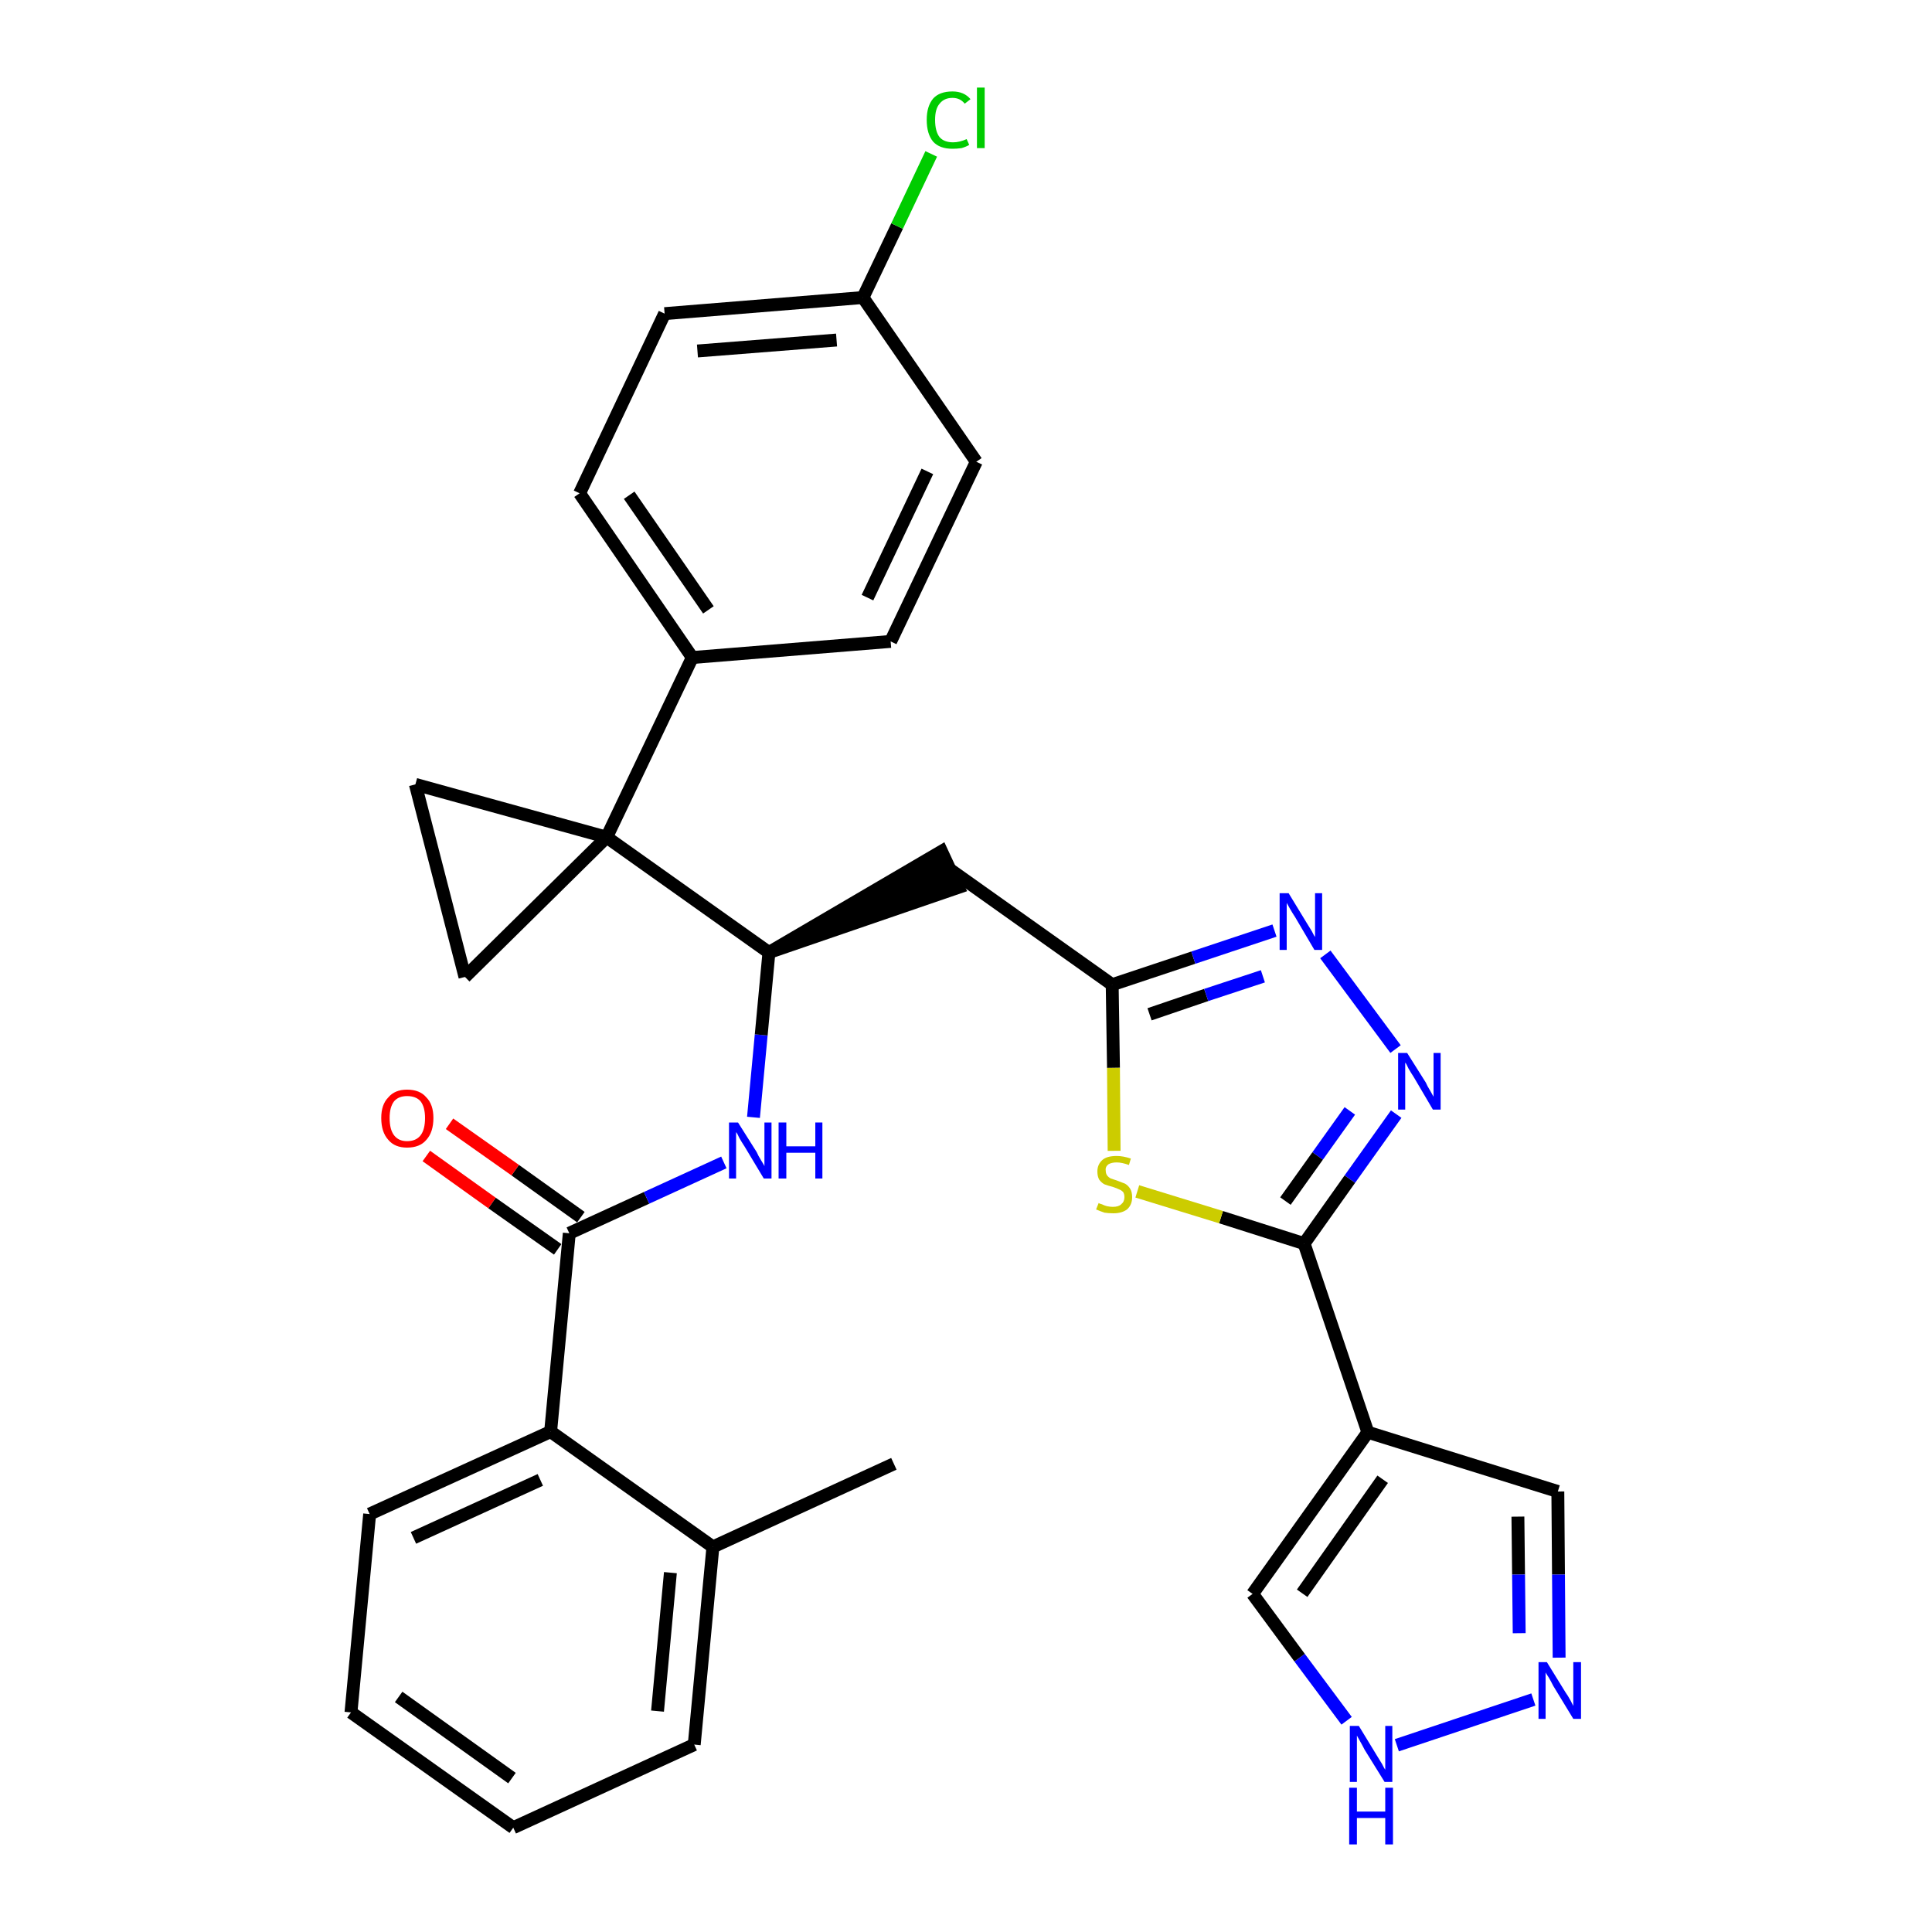 <?xml version='1.0' encoding='iso-8859-1'?>
<svg version='1.1' baseProfile='full'
              xmlns='http://www.w3.org/2000/svg'
                      xmlns:rdkit='http://www.rdkit.org/xml'
                      xmlns:xlink='http://www.w3.org/1999/xlink'
                  xml:space='preserve'
width='300px' height='300px' viewBox='0 0 300 300'>
<!-- END OF HEADER -->
<path class='bond-0 atom-0 atom-1' d='M 138.8,227.3 L 110.7,240.2' style='fill:none;fill-rule:evenodd;stroke:#000000;stroke-width:2.0px;stroke-linecap:butt;stroke-linejoin:miter;stroke-opacity:1' />
<path class='bond-1 atom-1 atom-2' d='M 110.7,240.2 L 107.8,270.9' style='fill:none;fill-rule:evenodd;stroke:#000000;stroke-width:2.0px;stroke-linecap:butt;stroke-linejoin:miter;stroke-opacity:1' />
<path class='bond-1 atom-1 atom-2' d='M 104.1,244.2 L 102.1,265.7' style='fill:none;fill-rule:evenodd;stroke:#000000;stroke-width:2.0px;stroke-linecap:butt;stroke-linejoin:miter;stroke-opacity:1' />
<path class='bond-31 atom-6 atom-1' d='M 85.5,222.3 L 110.7,240.2' style='fill:none;fill-rule:evenodd;stroke:#000000;stroke-width:2.0px;stroke-linecap:butt;stroke-linejoin:miter;stroke-opacity:1' />
<path class='bond-2 atom-2 atom-3' d='M 107.8,270.9 L 79.7,283.8' style='fill:none;fill-rule:evenodd;stroke:#000000;stroke-width:2.0px;stroke-linecap:butt;stroke-linejoin:miter;stroke-opacity:1' />
<path class='bond-3 atom-3 atom-4' d='M 79.7,283.8 L 54.5,265.9' style='fill:none;fill-rule:evenodd;stroke:#000000;stroke-width:2.0px;stroke-linecap:butt;stroke-linejoin:miter;stroke-opacity:1' />
<path class='bond-3 atom-3 atom-4' d='M 79.5,276.1 L 61.9,263.5' style='fill:none;fill-rule:evenodd;stroke:#000000;stroke-width:2.0px;stroke-linecap:butt;stroke-linejoin:miter;stroke-opacity:1' />
<path class='bond-4 atom-4 atom-5' d='M 54.5,265.9 L 57.4,235.1' style='fill:none;fill-rule:evenodd;stroke:#000000;stroke-width:2.0px;stroke-linecap:butt;stroke-linejoin:miter;stroke-opacity:1' />
<path class='bond-5 atom-5 atom-6' d='M 57.4,235.1 L 85.5,222.3' style='fill:none;fill-rule:evenodd;stroke:#000000;stroke-width:2.0px;stroke-linecap:butt;stroke-linejoin:miter;stroke-opacity:1' />
<path class='bond-5 atom-5 atom-6' d='M 64.2,238.8 L 83.9,229.8' style='fill:none;fill-rule:evenodd;stroke:#000000;stroke-width:2.0px;stroke-linecap:butt;stroke-linejoin:miter;stroke-opacity:1' />
<path class='bond-6 atom-6 atom-7' d='M 85.5,222.3 L 88.4,191.5' style='fill:none;fill-rule:evenodd;stroke:#000000;stroke-width:2.0px;stroke-linecap:butt;stroke-linejoin:miter;stroke-opacity:1' />
<path class='bond-7 atom-7 atom-8' d='M 90.2,189.0 L 80.0,181.7' style='fill:none;fill-rule:evenodd;stroke:#000000;stroke-width:2.0px;stroke-linecap:butt;stroke-linejoin:miter;stroke-opacity:1' />
<path class='bond-7 atom-7 atom-8' d='M 80.0,181.7 L 69.8,174.5' style='fill:none;fill-rule:evenodd;stroke:#FF0000;stroke-width:2.0px;stroke-linecap:butt;stroke-linejoin:miter;stroke-opacity:1' />
<path class='bond-7 atom-7 atom-8' d='M 86.6,194.0 L 76.4,186.8' style='fill:none;fill-rule:evenodd;stroke:#000000;stroke-width:2.0px;stroke-linecap:butt;stroke-linejoin:miter;stroke-opacity:1' />
<path class='bond-7 atom-7 atom-8' d='M 76.4,186.8 L 66.2,179.5' style='fill:none;fill-rule:evenodd;stroke:#FF0000;stroke-width:2.0px;stroke-linecap:butt;stroke-linejoin:miter;stroke-opacity:1' />
<path class='bond-8 atom-7 atom-9' d='M 88.4,191.5 L 100.4,186.0' style='fill:none;fill-rule:evenodd;stroke:#000000;stroke-width:2.0px;stroke-linecap:butt;stroke-linejoin:miter;stroke-opacity:1' />
<path class='bond-8 atom-7 atom-9' d='M 100.4,186.0 L 112.4,180.5' style='fill:none;fill-rule:evenodd;stroke:#0000FF;stroke-width:2.0px;stroke-linecap:butt;stroke-linejoin:miter;stroke-opacity:1' />
<path class='bond-9 atom-9 atom-10' d='M 117.0,173.5 L 118.2,160.7' style='fill:none;fill-rule:evenodd;stroke:#0000FF;stroke-width:2.0px;stroke-linecap:butt;stroke-linejoin:miter;stroke-opacity:1' />
<path class='bond-9 atom-9 atom-10' d='M 118.2,160.7 L 119.4,147.9' style='fill:none;fill-rule:evenodd;stroke:#000000;stroke-width:2.0px;stroke-linecap:butt;stroke-linejoin:miter;stroke-opacity:1' />
<path class='bond-10 atom-10 atom-11' d='M 119.4,147.9 L 148.8,137.8 L 146.2,132.2 Z' style='fill:#000000;fill-rule:evenodd;fill-opacity:1;stroke:#000000;stroke-width:2.0px;stroke-linecap:butt;stroke-linejoin:miter;stroke-opacity:1;' />
<path class='bond-21 atom-10 atom-22' d='M 119.4,147.9 L 94.2,130.0' style='fill:none;fill-rule:evenodd;stroke:#000000;stroke-width:2.0px;stroke-linecap:butt;stroke-linejoin:miter;stroke-opacity:1' />
<path class='bond-11 atom-11 atom-12' d='M 147.5,135.0 L 172.7,152.9' style='fill:none;fill-rule:evenodd;stroke:#000000;stroke-width:2.0px;stroke-linecap:butt;stroke-linejoin:miter;stroke-opacity:1' />
<path class='bond-12 atom-12 atom-13' d='M 172.7,152.9 L 185.3,148.7' style='fill:none;fill-rule:evenodd;stroke:#000000;stroke-width:2.0px;stroke-linecap:butt;stroke-linejoin:miter;stroke-opacity:1' />
<path class='bond-12 atom-12 atom-13' d='M 185.3,148.7 L 197.9,144.5' style='fill:none;fill-rule:evenodd;stroke:#0000FF;stroke-width:2.0px;stroke-linecap:butt;stroke-linejoin:miter;stroke-opacity:1' />
<path class='bond-12 atom-12 atom-13' d='M 178.5,157.5 L 187.3,154.5' style='fill:none;fill-rule:evenodd;stroke:#000000;stroke-width:2.0px;stroke-linecap:butt;stroke-linejoin:miter;stroke-opacity:1' />
<path class='bond-12 atom-12 atom-13' d='M 187.3,154.5 L 196.1,151.6' style='fill:none;fill-rule:evenodd;stroke:#0000FF;stroke-width:2.0px;stroke-linecap:butt;stroke-linejoin:miter;stroke-opacity:1' />
<path class='bond-32 atom-21 atom-12' d='M 173.0,178.7 L 172.9,165.8' style='fill:none;fill-rule:evenodd;stroke:#CCCC00;stroke-width:2.0px;stroke-linecap:butt;stroke-linejoin:miter;stroke-opacity:1' />
<path class='bond-32 atom-21 atom-12' d='M 172.9,165.8 L 172.7,152.9' style='fill:none;fill-rule:evenodd;stroke:#000000;stroke-width:2.0px;stroke-linecap:butt;stroke-linejoin:miter;stroke-opacity:1' />
<path class='bond-13 atom-13 atom-14' d='M 205.8,148.2 L 216.7,162.9' style='fill:none;fill-rule:evenodd;stroke:#0000FF;stroke-width:2.0px;stroke-linecap:butt;stroke-linejoin:miter;stroke-opacity:1' />
<path class='bond-14 atom-14 atom-15' d='M 216.8,173.0 L 209.6,183.1' style='fill:none;fill-rule:evenodd;stroke:#0000FF;stroke-width:2.0px;stroke-linecap:butt;stroke-linejoin:miter;stroke-opacity:1' />
<path class='bond-14 atom-14 atom-15' d='M 209.6,183.1 L 202.5,193.1' style='fill:none;fill-rule:evenodd;stroke:#000000;stroke-width:2.0px;stroke-linecap:butt;stroke-linejoin:miter;stroke-opacity:1' />
<path class='bond-14 atom-14 atom-15' d='M 209.6,172.5 L 204.6,179.5' style='fill:none;fill-rule:evenodd;stroke:#0000FF;stroke-width:2.0px;stroke-linecap:butt;stroke-linejoin:miter;stroke-opacity:1' />
<path class='bond-14 atom-14 atom-15' d='M 204.6,179.5 L 199.6,186.5' style='fill:none;fill-rule:evenodd;stroke:#000000;stroke-width:2.0px;stroke-linecap:butt;stroke-linejoin:miter;stroke-opacity:1' />
<path class='bond-15 atom-15 atom-16' d='M 202.5,193.1 L 212.4,222.4' style='fill:none;fill-rule:evenodd;stroke:#000000;stroke-width:2.0px;stroke-linecap:butt;stroke-linejoin:miter;stroke-opacity:1' />
<path class='bond-20 atom-15 atom-21' d='M 202.5,193.1 L 189.6,189.0' style='fill:none;fill-rule:evenodd;stroke:#000000;stroke-width:2.0px;stroke-linecap:butt;stroke-linejoin:miter;stroke-opacity:1' />
<path class='bond-20 atom-15 atom-21' d='M 189.6,189.0 L 176.6,185.0' style='fill:none;fill-rule:evenodd;stroke:#CCCC00;stroke-width:2.0px;stroke-linecap:butt;stroke-linejoin:miter;stroke-opacity:1' />
<path class='bond-16 atom-16 atom-17' d='M 212.4,222.4 L 241.9,231.6' style='fill:none;fill-rule:evenodd;stroke:#000000;stroke-width:2.0px;stroke-linecap:butt;stroke-linejoin:miter;stroke-opacity:1' />
<path class='bond-34 atom-20 atom-16' d='M 194.5,247.5 L 212.4,222.4' style='fill:none;fill-rule:evenodd;stroke:#000000;stroke-width:2.0px;stroke-linecap:butt;stroke-linejoin:miter;stroke-opacity:1' />
<path class='bond-34 atom-20 atom-16' d='M 202.2,247.4 L 214.7,229.7' style='fill:none;fill-rule:evenodd;stroke:#000000;stroke-width:2.0px;stroke-linecap:butt;stroke-linejoin:miter;stroke-opacity:1' />
<path class='bond-17 atom-17 atom-18' d='M 241.9,231.6 L 242.0,244.5' style='fill:none;fill-rule:evenodd;stroke:#000000;stroke-width:2.0px;stroke-linecap:butt;stroke-linejoin:miter;stroke-opacity:1' />
<path class='bond-17 atom-17 atom-18' d='M 242.0,244.5 L 242.1,257.4' style='fill:none;fill-rule:evenodd;stroke:#0000FF;stroke-width:2.0px;stroke-linecap:butt;stroke-linejoin:miter;stroke-opacity:1' />
<path class='bond-17 atom-17 atom-18' d='M 235.7,235.5 L 235.8,244.5' style='fill:none;fill-rule:evenodd;stroke:#000000;stroke-width:2.0px;stroke-linecap:butt;stroke-linejoin:miter;stroke-opacity:1' />
<path class='bond-17 atom-17 atom-18' d='M 235.8,244.5 L 235.9,253.6' style='fill:none;fill-rule:evenodd;stroke:#0000FF;stroke-width:2.0px;stroke-linecap:butt;stroke-linejoin:miter;stroke-opacity:1' />
<path class='bond-18 atom-18 atom-19' d='M 238.1,263.9 L 216.9,271.0' style='fill:none;fill-rule:evenodd;stroke:#0000FF;stroke-width:2.0px;stroke-linecap:butt;stroke-linejoin:miter;stroke-opacity:1' />
<path class='bond-19 atom-19 atom-20' d='M 209.1,267.2 L 201.8,257.4' style='fill:none;fill-rule:evenodd;stroke:#0000FF;stroke-width:2.0px;stroke-linecap:butt;stroke-linejoin:miter;stroke-opacity:1' />
<path class='bond-19 atom-19 atom-20' d='M 201.8,257.4 L 194.5,247.5' style='fill:none;fill-rule:evenodd;stroke:#000000;stroke-width:2.0px;stroke-linecap:butt;stroke-linejoin:miter;stroke-opacity:1' />
<path class='bond-22 atom-22 atom-23' d='M 94.2,130.0 L 107.5,102.1' style='fill:none;fill-rule:evenodd;stroke:#000000;stroke-width:2.0px;stroke-linecap:butt;stroke-linejoin:miter;stroke-opacity:1' />
<path class='bond-29 atom-22 atom-30' d='M 94.2,130.0 L 64.5,121.8' style='fill:none;fill-rule:evenodd;stroke:#000000;stroke-width:2.0px;stroke-linecap:butt;stroke-linejoin:miter;stroke-opacity:1' />
<path class='bond-33 atom-31 atom-22' d='M 72.2,151.7 L 94.2,130.0' style='fill:none;fill-rule:evenodd;stroke:#000000;stroke-width:2.0px;stroke-linecap:butt;stroke-linejoin:miter;stroke-opacity:1' />
<path class='bond-23 atom-23 atom-24' d='M 107.5,102.1 L 90.0,76.6' style='fill:none;fill-rule:evenodd;stroke:#000000;stroke-width:2.0px;stroke-linecap:butt;stroke-linejoin:miter;stroke-opacity:1' />
<path class='bond-23 atom-23 atom-24' d='M 110.0,94.7 L 97.7,76.9' style='fill:none;fill-rule:evenodd;stroke:#000000;stroke-width:2.0px;stroke-linecap:butt;stroke-linejoin:miter;stroke-opacity:1' />
<path class='bond-35 atom-29 atom-23' d='M 138.3,99.6 L 107.5,102.1' style='fill:none;fill-rule:evenodd;stroke:#000000;stroke-width:2.0px;stroke-linecap:butt;stroke-linejoin:miter;stroke-opacity:1' />
<path class='bond-24 atom-24 atom-25' d='M 90.0,76.6 L 103.2,48.7' style='fill:none;fill-rule:evenodd;stroke:#000000;stroke-width:2.0px;stroke-linecap:butt;stroke-linejoin:miter;stroke-opacity:1' />
<path class='bond-25 atom-25 atom-26' d='M 103.2,48.7 L 134.0,46.2' style='fill:none;fill-rule:evenodd;stroke:#000000;stroke-width:2.0px;stroke-linecap:butt;stroke-linejoin:miter;stroke-opacity:1' />
<path class='bond-25 atom-25 atom-26' d='M 108.3,54.5 L 129.9,52.8' style='fill:none;fill-rule:evenodd;stroke:#000000;stroke-width:2.0px;stroke-linecap:butt;stroke-linejoin:miter;stroke-opacity:1' />
<path class='bond-26 atom-26 atom-27' d='M 134.0,46.2 L 139.3,35.1' style='fill:none;fill-rule:evenodd;stroke:#000000;stroke-width:2.0px;stroke-linecap:butt;stroke-linejoin:miter;stroke-opacity:1' />
<path class='bond-26 atom-26 atom-27' d='M 139.3,35.1 L 144.6,23.9' style='fill:none;fill-rule:evenodd;stroke:#00CC00;stroke-width:2.0px;stroke-linecap:butt;stroke-linejoin:miter;stroke-opacity:1' />
<path class='bond-27 atom-26 atom-28' d='M 134.0,46.2 L 151.6,71.7' style='fill:none;fill-rule:evenodd;stroke:#000000;stroke-width:2.0px;stroke-linecap:butt;stroke-linejoin:miter;stroke-opacity:1' />
<path class='bond-28 atom-28 atom-29' d='M 151.6,71.7 L 138.3,99.6' style='fill:none;fill-rule:evenodd;stroke:#000000;stroke-width:2.0px;stroke-linecap:butt;stroke-linejoin:miter;stroke-opacity:1' />
<path class='bond-28 atom-28 atom-29' d='M 144.0,73.2 L 134.7,92.8' style='fill:none;fill-rule:evenodd;stroke:#000000;stroke-width:2.0px;stroke-linecap:butt;stroke-linejoin:miter;stroke-opacity:1' />
<path class='bond-30 atom-30 atom-31' d='M 64.5,121.8 L 72.2,151.7' style='fill:none;fill-rule:evenodd;stroke:#000000;stroke-width:2.0px;stroke-linecap:butt;stroke-linejoin:miter;stroke-opacity:1' />
<path  class='atom-8' d='M 59.2 173.6
Q 59.2 171.5, 60.3 170.4
Q 61.3 169.2, 63.2 169.2
Q 65.2 169.2, 66.2 170.4
Q 67.3 171.5, 67.3 173.6
Q 67.3 175.8, 66.2 177.0
Q 65.2 178.2, 63.2 178.2
Q 61.3 178.2, 60.3 177.0
Q 59.2 175.8, 59.2 173.6
M 63.2 177.2
Q 64.6 177.2, 65.3 176.3
Q 66.0 175.4, 66.0 173.6
Q 66.0 171.9, 65.3 171.0
Q 64.6 170.2, 63.2 170.2
Q 61.9 170.2, 61.2 171.0
Q 60.5 171.9, 60.5 173.6
Q 60.5 175.4, 61.2 176.3
Q 61.9 177.2, 63.2 177.2
' fill='#FF0000'/>
<path  class='atom-9' d='M 114.6 174.3
L 117.5 178.9
Q 117.7 179.4, 118.2 180.2
Q 118.7 181.0, 118.7 181.1
L 118.7 174.3
L 119.8 174.3
L 119.8 183.0
L 118.6 183.0
L 115.6 178.0
Q 115.2 177.4, 114.8 176.7
Q 114.5 176.0, 114.3 175.8
L 114.3 183.0
L 113.2 183.0
L 113.2 174.3
L 114.6 174.3
' fill='#0000FF'/>
<path  class='atom-9' d='M 120.9 174.3
L 122.1 174.3
L 122.1 178.0
L 126.6 178.0
L 126.6 174.3
L 127.7 174.3
L 127.7 183.0
L 126.6 183.0
L 126.6 179.0
L 122.1 179.0
L 122.1 183.0
L 120.9 183.0
L 120.9 174.3
' fill='#0000FF'/>
<path  class='atom-13' d='M 200.1 138.7
L 202.9 143.3
Q 203.2 143.8, 203.7 144.6
Q 204.1 145.4, 204.2 145.5
L 204.2 138.7
L 205.3 138.7
L 205.3 147.5
L 204.1 147.5
L 201.1 142.4
Q 200.7 141.8, 200.3 141.1
Q 199.9 140.4, 199.8 140.2
L 199.8 147.5
L 198.7 147.5
L 198.7 138.7
L 200.1 138.7
' fill='#0000FF'/>
<path  class='atom-14' d='M 218.5 163.5
L 221.4 168.1
Q 221.6 168.6, 222.1 169.4
Q 222.6 170.3, 222.6 170.3
L 222.6 163.5
L 223.7 163.5
L 223.7 172.3
L 222.5 172.3
L 219.5 167.2
Q 219.1 166.6, 218.7 165.9
Q 218.4 165.2, 218.2 165.0
L 218.2 172.3
L 217.1 172.3
L 217.1 163.5
L 218.5 163.5
' fill='#0000FF'/>
<path  class='atom-18' d='M 240.2 258.1
L 243.1 262.8
Q 243.4 263.2, 243.9 264.1
Q 244.3 264.9, 244.3 264.9
L 244.3 258.1
L 245.5 258.1
L 245.5 266.9
L 244.3 266.9
L 241.2 261.8
Q 240.9 261.2, 240.5 260.5
Q 240.1 259.9, 240.0 259.7
L 240.0 266.9
L 238.9 266.9
L 238.9 258.1
L 240.2 258.1
' fill='#0000FF'/>
<path  class='atom-19' d='M 211.0 268.0
L 213.8 272.6
Q 214.1 273.1, 214.6 273.9
Q 215.0 274.7, 215.1 274.8
L 215.1 268.0
L 216.2 268.0
L 216.2 276.7
L 215.0 276.7
L 211.9 271.7
Q 211.6 271.1, 211.2 270.4
Q 210.8 269.7, 210.7 269.5
L 210.7 276.7
L 209.6 276.7
L 209.6 268.0
L 211.0 268.0
' fill='#0000FF'/>
<path  class='atom-19' d='M 209.5 277.6
L 210.7 277.6
L 210.7 281.3
L 215.1 281.3
L 215.1 277.6
L 216.3 277.6
L 216.3 286.4
L 215.1 286.4
L 215.1 282.3
L 210.7 282.3
L 210.7 286.4
L 209.5 286.4
L 209.5 277.6
' fill='#0000FF'/>
<path  class='atom-21' d='M 170.6 186.8
Q 170.7 186.9, 171.1 187.0
Q 171.5 187.2, 171.9 187.3
Q 172.4 187.4, 172.8 187.4
Q 173.7 187.4, 174.1 187.0
Q 174.6 186.6, 174.6 185.9
Q 174.6 185.4, 174.4 185.1
Q 174.1 184.8, 173.8 184.7
Q 173.4 184.5, 172.8 184.3
Q 172.0 184.1, 171.5 183.9
Q 171.1 183.7, 170.7 183.2
Q 170.4 182.7, 170.4 181.9
Q 170.4 180.8, 171.2 180.1
Q 171.9 179.5, 173.4 179.5
Q 174.4 179.5, 175.6 179.9
L 175.3 180.9
Q 174.2 180.5, 173.4 180.5
Q 172.6 180.5, 172.1 180.8
Q 171.6 181.2, 171.7 181.8
Q 171.7 182.2, 171.9 182.5
Q 172.1 182.8, 172.5 183.0
Q 172.8 183.1, 173.4 183.3
Q 174.2 183.6, 174.7 183.8
Q 175.2 184.1, 175.5 184.6
Q 175.8 185.1, 175.8 185.9
Q 175.8 187.1, 175.0 187.8
Q 174.2 188.4, 172.9 188.4
Q 172.1 188.4, 171.5 188.3
Q 170.9 188.1, 170.2 187.8
L 170.6 186.8
' fill='#CCCC00'/>
<path  class='atom-27' d='M 143.9 18.6
Q 143.9 16.5, 144.9 15.3
Q 145.9 14.2, 147.9 14.2
Q 149.7 14.2, 150.7 15.4
L 149.8 16.1
Q 149.1 15.2, 147.9 15.2
Q 146.6 15.2, 145.9 16.1
Q 145.2 16.9, 145.2 18.6
Q 145.2 20.4, 145.9 21.3
Q 146.6 22.1, 148.0 22.1
Q 149.0 22.1, 150.1 21.6
L 150.5 22.5
Q 150.0 22.8, 149.3 23.0
Q 148.6 23.1, 147.9 23.1
Q 145.9 23.1, 144.9 22.0
Q 143.9 20.8, 143.9 18.6
' fill='#00CC00'/>
<path  class='atom-27' d='M 151.7 13.6
L 152.9 13.6
L 152.9 23.0
L 151.7 23.0
L 151.7 13.6
' fill='#00CC00'/>
</svg>
